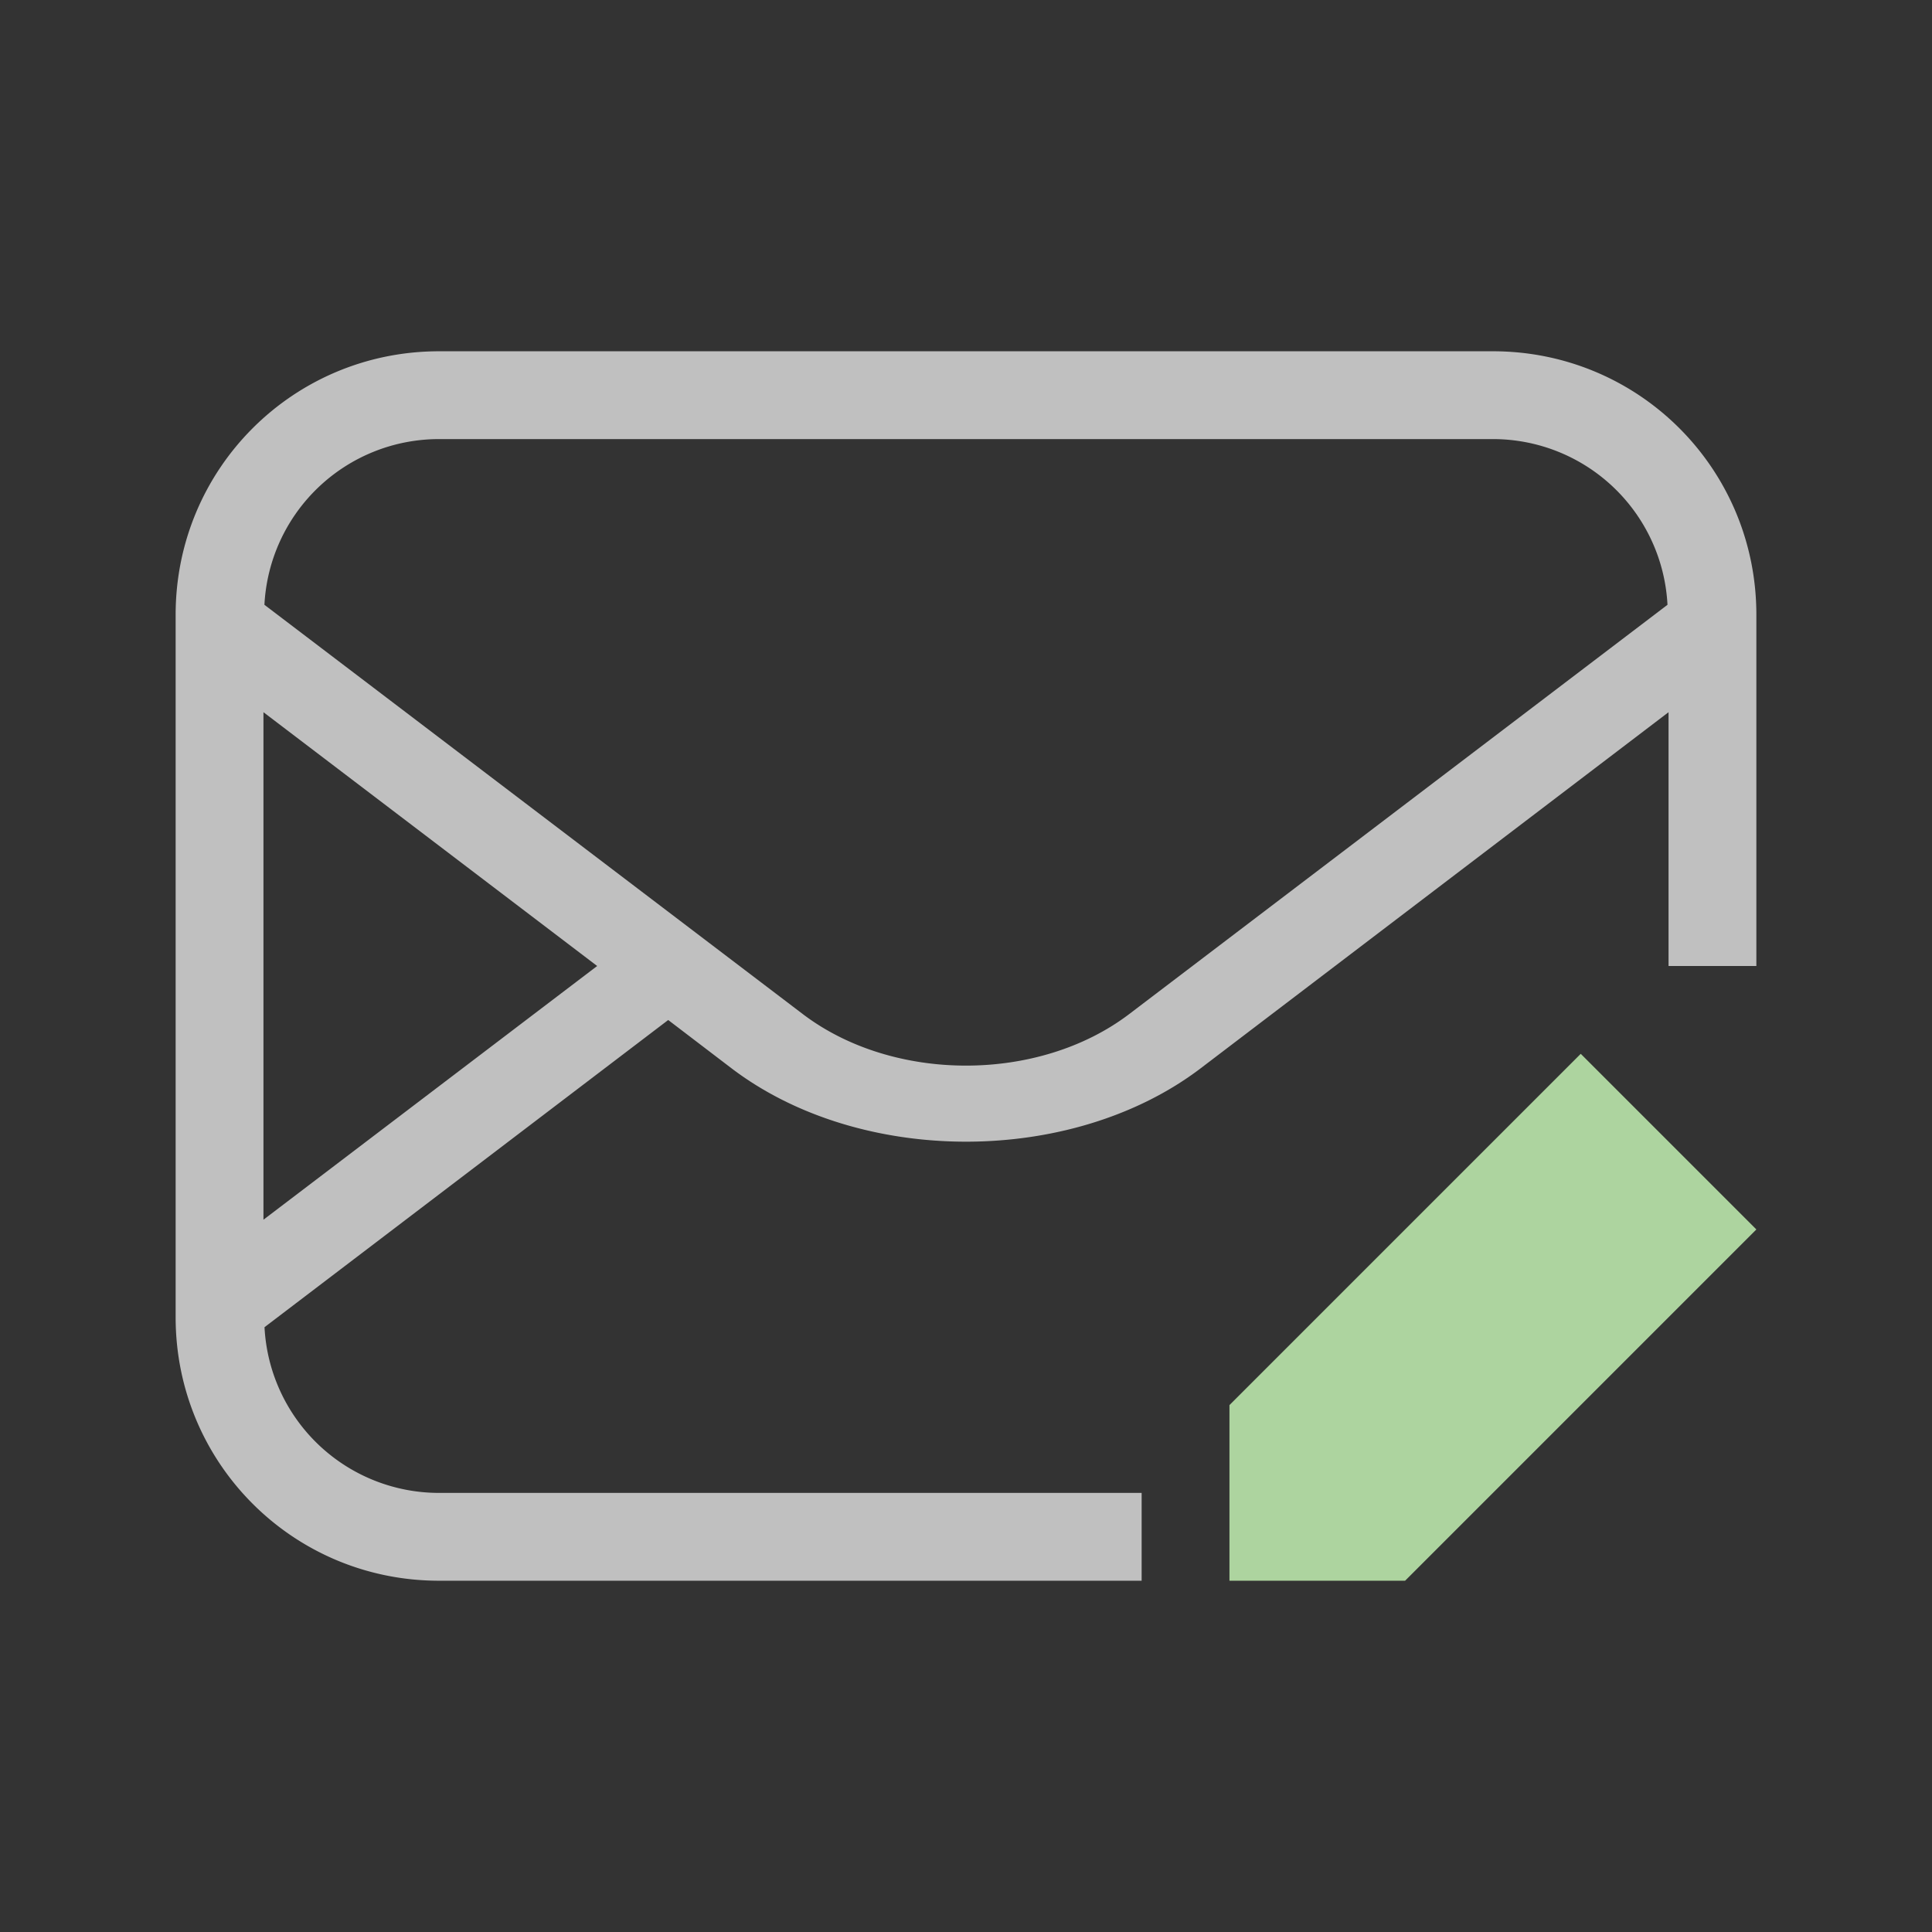 <svg xmlns="http://www.w3.org/2000/svg" viewBox="0 0 22 22">
    <rect x="0" y="0" width="22" height="22" fill="#333333" stroke="none"/>
    <path fill="currentColor" d="m18 12-4 4v2h2l4-4z" style="color:#add49f"/>
    <path fill="currentColor" d="M5 4C3.338 4 2 5.338 2 7v8c0 1.662 1.338 3 3 3h8v-1H5a1.99 1.99 0 0 1-1.988-1.887l4.597-3.498.721.55c1.465 1.114 3.876 1.114 5.342 0L19 8.11v2.89h1V7c0-1.663-1.338-3-3-3zm0 1h12a1.99 1.99 0 0 1 1.988 1.887l-6.129 4.66c-1.03.783-2.688.783-3.718 0l-6.13-4.66A1.99 1.99 0 0 1 5 5zM3 8.11 6.8 11 3 13.889z" style="color:#fdfdfd;opacity:.7"/>
</svg>
